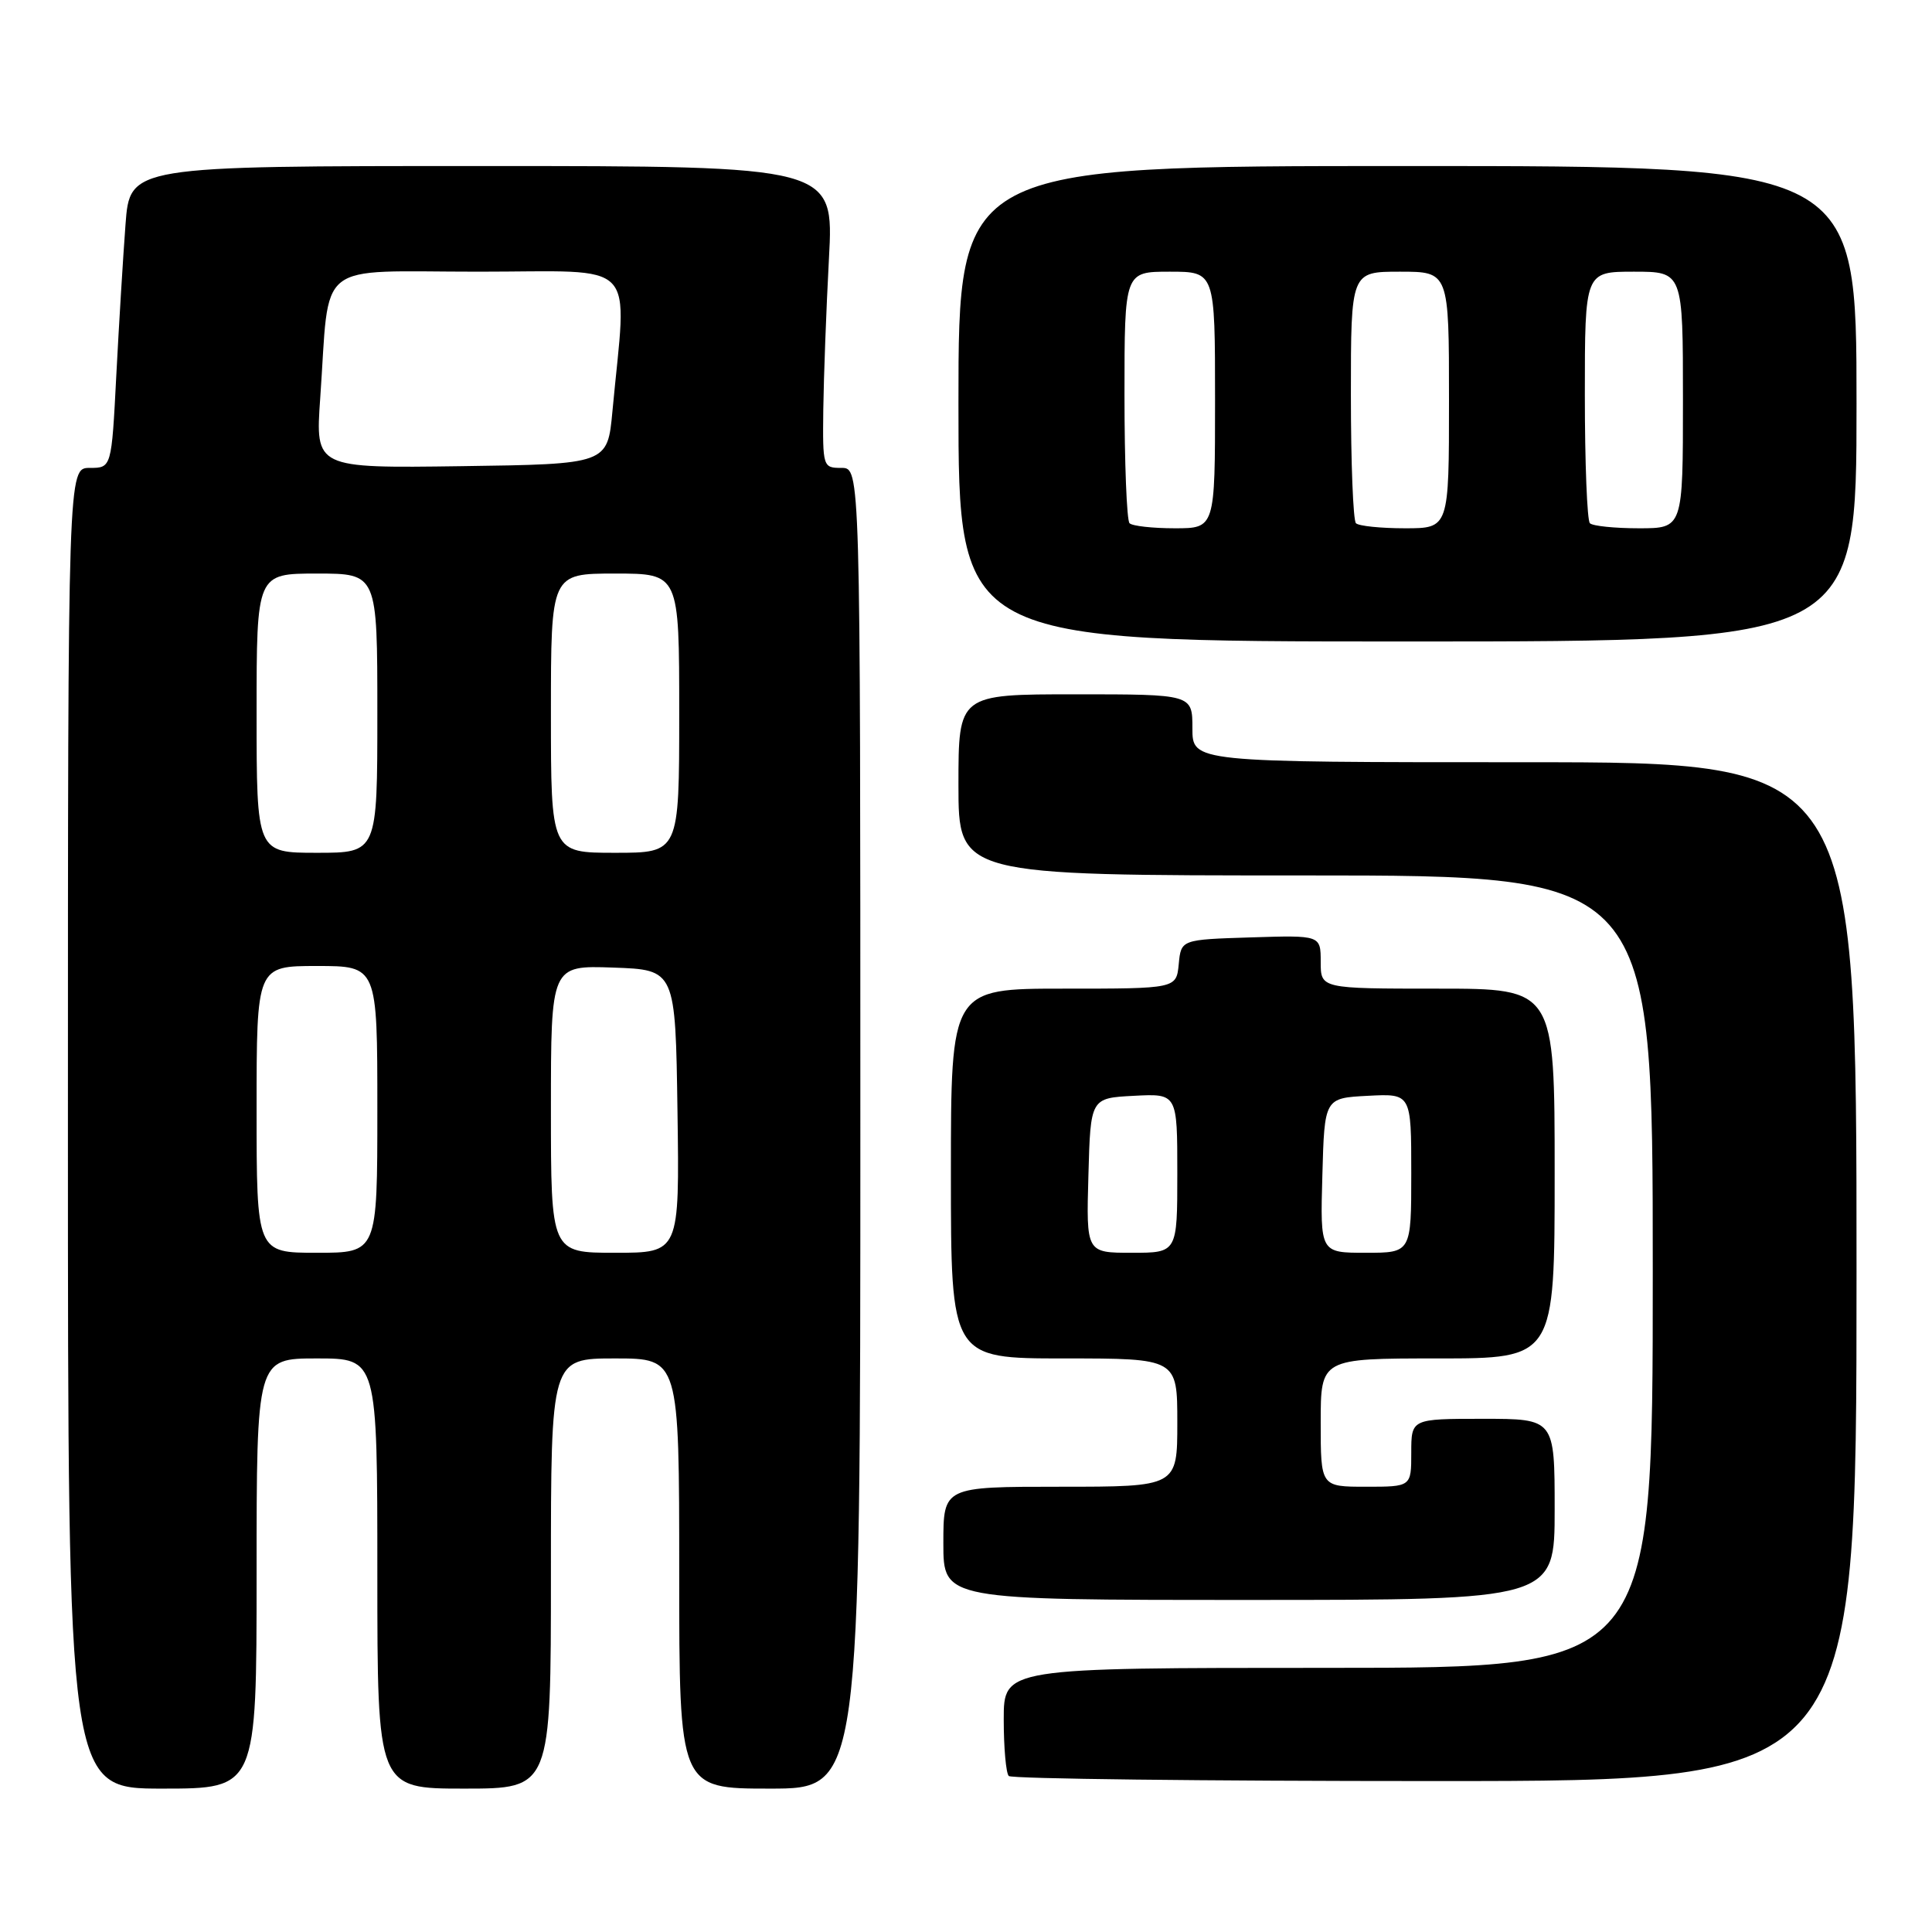 <?xml version="1.0" encoding="UTF-8" standalone="no"?>
<!DOCTYPE svg PUBLIC "-//W3C//DTD SVG 1.1//EN" "http://www.w3.org/Graphics/SVG/1.1/DTD/svg11.dtd" >
<svg xmlns="http://www.w3.org/2000/svg" xmlns:xlink="http://www.w3.org/1999/xlink" version="1.1" viewBox="0 0 256 256">
 <g >
 <path fill="currentColor"
d=" M 34.00 208.50 C 34.00 180.00 34.00 180.00 42.00 180.00 C 50.00 180.00 50.00 180.00 50.00 208.50 C 50.00 237.00 50.00 237.00 61.50 237.00 C 73.00 237.00 73.00 237.00 73.00 208.50 C 73.00 180.00 73.00 180.00 81.50 180.00 C 90.00 180.00 90.00 180.00 90.00 208.50 C 90.00 237.00 90.00 237.00 102.00 237.00 C 114.00 237.00 114.00 237.00 114.00 149.50 C 114.00 62.00 114.00 62.00 111.50 62.00 C 109.04 62.00 109.00 61.88 109.09 54.25 C 109.15 49.99 109.48 40.99 109.84 34.25 C 110.50 22.00 110.50 22.00 63.85 22.00 C 17.21 22.00 17.21 22.00 16.63 29.75 C 16.31 34.01 15.76 43.01 15.41 49.75 C 14.78 62.00 14.78 62.00 11.89 62.00 C 9.00 62.00 9.00 62.00 9.00 149.50 C 9.00 237.00 9.00 237.00 21.50 237.00 C 34.00 237.00 34.00 237.00 34.00 208.50 Z  M 246.00 168.50 C 246.00 101.00 246.00 101.00 202.00 101.00 C 158.00 101.00 158.00 101.00 158.00 96.50 C 158.00 92.00 158.00 92.00 142.50 92.00 C 127.00 92.00 127.00 92.00 127.00 104.00 C 127.00 116.00 127.00 116.00 173.00 116.00 C 219.00 116.00 219.00 116.00 219.00 168.50 C 219.00 221.00 219.00 221.00 176.00 221.00 C 133.00 221.00 133.00 221.00 133.00 227.83 C 133.00 231.59 133.30 234.97 133.67 235.33 C 134.03 235.70 159.46 236.00 190.17 236.00 C 246.00 236.00 246.00 236.00 246.00 168.50 Z  M 206.00 200.00 C 206.00 188.00 206.00 188.00 196.50 188.00 C 187.00 188.00 187.00 188.00 187.00 192.50 C 187.00 197.00 187.00 197.00 181.00 197.00 C 175.00 197.00 175.00 197.00 175.00 188.50 C 175.00 180.00 175.00 180.00 190.50 180.00 C 206.00 180.00 206.00 180.00 206.00 155.50 C 206.00 131.00 206.00 131.00 190.50 131.00 C 175.00 131.00 175.00 131.00 175.00 127.46 C 175.00 123.92 175.00 123.92 165.75 124.21 C 156.50 124.50 156.50 124.50 156.19 127.75 C 155.87 131.00 155.87 131.00 140.94 131.00 C 126.00 131.00 126.00 131.00 126.00 155.50 C 126.00 180.00 126.00 180.00 141.00 180.00 C 156.00 180.00 156.00 180.00 156.00 188.50 C 156.00 197.00 156.00 197.00 140.50 197.00 C 125.00 197.00 125.00 197.00 125.00 204.50 C 125.00 212.00 125.00 212.00 165.50 212.00 C 206.00 212.00 206.00 212.00 206.00 200.00 Z  M 246.00 53.50 C 246.00 22.00 246.00 22.00 186.50 22.00 C 127.00 22.00 127.00 22.00 127.00 53.50 C 127.00 85.00 127.00 85.00 186.50 85.00 C 246.00 85.00 246.00 85.00 246.00 53.50 Z  M 34.00 147.00 C 34.00 128.00 34.00 128.00 42.00 128.00 C 50.00 128.00 50.00 128.00 50.00 147.00 C 50.00 166.00 50.00 166.00 42.00 166.00 C 34.00 166.00 34.00 166.00 34.00 147.00 Z  M 73.00 146.96 C 73.00 127.92 73.00 127.92 81.25 128.21 C 89.50 128.50 89.50 128.50 89.77 147.25 C 90.04 166.00 90.04 166.00 81.52 166.00 C 73.00 166.00 73.00 166.00 73.00 146.96 Z  M 34.00 94.50 C 34.00 76.00 34.00 76.00 42.00 76.00 C 50.00 76.00 50.00 76.00 50.00 94.50 C 50.00 113.00 50.00 113.00 42.00 113.00 C 34.00 113.00 34.00 113.00 34.00 94.50 Z  M 73.00 94.50 C 73.00 76.00 73.00 76.00 81.50 76.00 C 90.00 76.00 90.00 76.00 90.00 94.50 C 90.00 113.00 90.00 113.00 81.50 113.00 C 73.00 113.00 73.00 113.00 73.00 94.50 Z  M 42.43 52.77 C 43.74 34.17 41.44 36.00 63.42 36.00 C 84.99 36.00 83.06 33.99 81.15 54.50 C 80.50 61.50 80.50 61.50 61.14 61.77 C 41.78 62.04 41.78 62.04 42.43 52.77 Z  M 144.22 155.75 C 144.50 145.50 144.50 145.50 150.25 145.20 C 156.00 144.90 156.00 144.90 156.00 155.45 C 156.00 166.00 156.00 166.00 149.97 166.00 C 143.93 166.00 143.93 166.00 144.22 155.75 Z  M 175.22 155.75 C 175.50 145.50 175.50 145.50 181.25 145.20 C 187.00 144.90 187.00 144.90 187.00 155.45 C 187.00 166.00 187.00 166.00 180.97 166.00 C 174.93 166.00 174.93 166.00 175.22 155.75 Z  M 149.67 69.33 C 149.30 68.97 149.00 61.32 149.00 52.33 C 149.00 36.00 149.00 36.00 155.00 36.00 C 161.00 36.00 161.00 36.00 161.00 53.00 C 161.00 70.00 161.00 70.00 155.67 70.00 C 152.73 70.00 150.03 69.70 149.67 69.33 Z  M 179.67 69.33 C 179.30 68.97 179.00 61.32 179.00 52.33 C 179.00 36.00 179.00 36.00 185.50 36.00 C 192.00 36.00 192.00 36.00 192.00 53.00 C 192.00 70.00 192.00 70.00 186.17 70.00 C 182.96 70.00 180.03 69.70 179.67 69.33 Z  M 210.67 69.33 C 210.30 68.97 210.00 61.32 210.00 52.33 C 210.00 36.00 210.00 36.00 216.50 36.00 C 223.00 36.00 223.00 36.00 223.00 53.00 C 223.00 70.00 223.00 70.00 217.17 70.00 C 213.96 70.00 211.03 69.70 210.67 69.33 Z "/>
</g>
</svg>